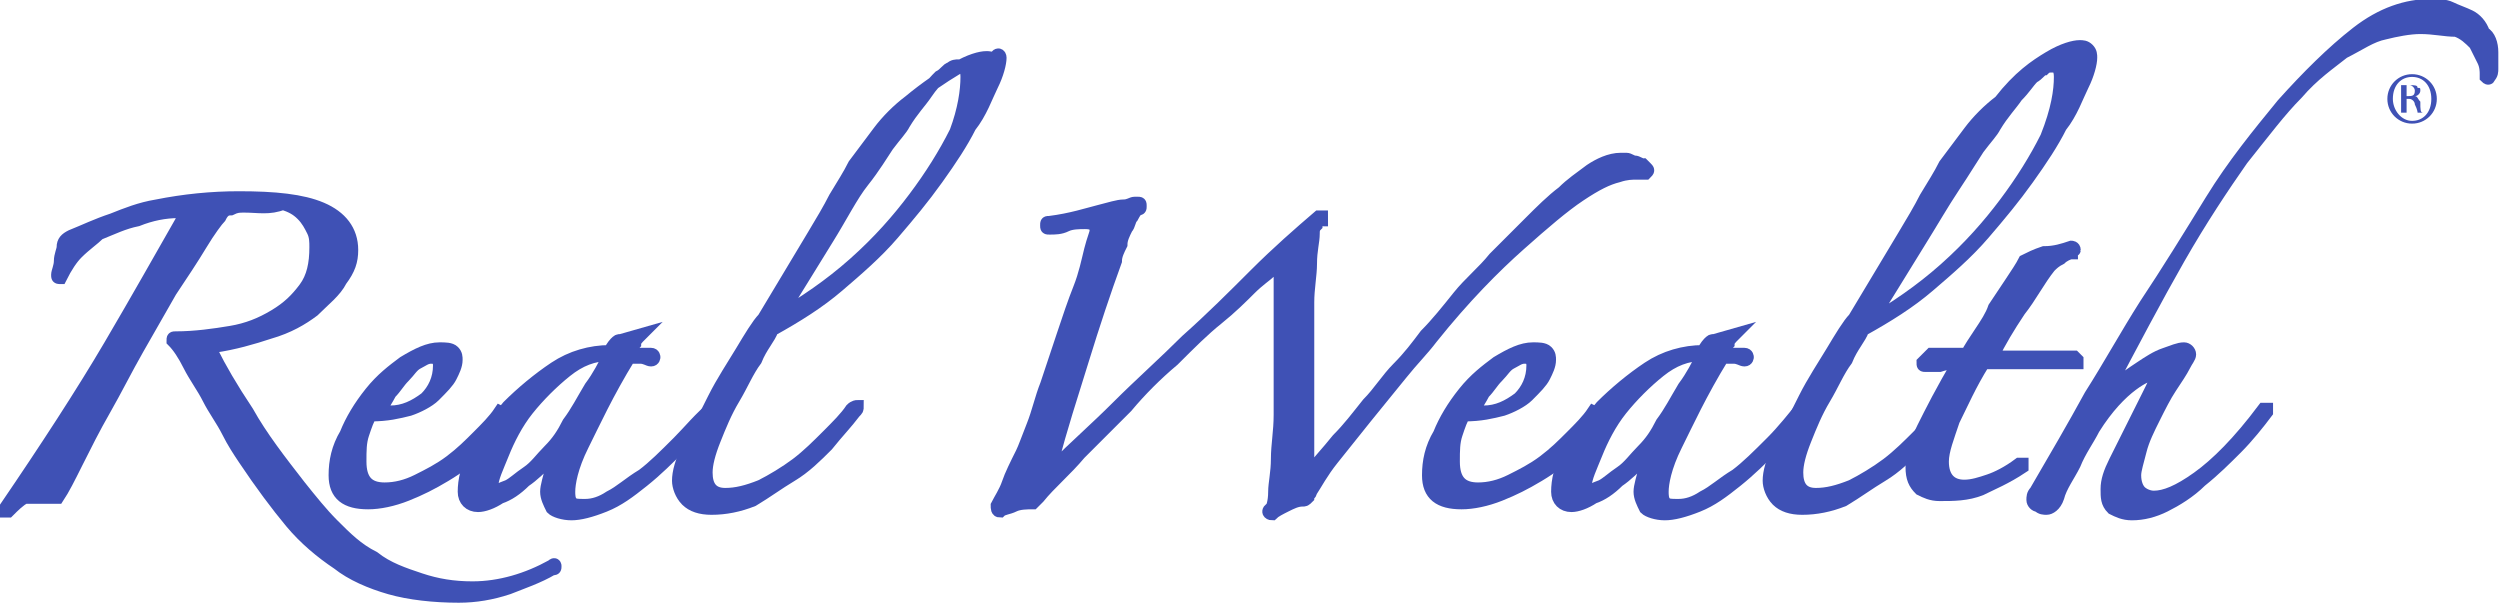 <?xml version="1.0" encoding="utf-8"?>
<!-- Generator: Adobe Illustrator 22.1.0, SVG Export Plug-In . SVG Version: 6.00 Build 0)  -->
<svg version="1.1" id="Layer_1" xmlns="http://www.w3.org/2000/svg" xmlns:xlink="http://www.w3.org/1999/xlink" x="0px" y="0px"
	 viewBox="0 0 91 22" style="enable-background:new 0 0 91 22;" xml:space="preserve">
<style type="text/css">
	.st0{fill:#3f51b5;}
	.st1{fill:#3f51b5;stroke:#3f51b5;stroke-width:0.478;stroke-miterlimit:10;}
</style>
<path class="st0" d="M87.8,2.7c0.5,0,0.9,0.4,0.9,0.9s-0.4,0.9-0.9,0.9s-0.9-0.4-0.9-0.9C86.9,3.1,87.3,2.7,87.8,2.7L87.8,2.7z
	 M87.8,2.8c-0.4,0-0.7,0.3-0.7,0.8c0,0.4,0.3,0.8,0.7,0.8c0.4,0,0.7-0.3,0.7-0.8C88.5,3.1,88.2,2.8,87.8,2.8L87.8,2.8L87.8,2.8z
	 M87.6,4.1h-0.2v-1c0.1,0,0.2,0,0.3,0c0.2,0,0.3,0,0.3,0.1c0.1,0,0.1,0,0.1,0.1c0,0.1-0.1,0.2-0.2,0.2l0,0c0.1,0,0.1,0.1,0.2,0.2
	c0,0.3,0,0.4,0.1,0.4H88c0,0,0-0.1-0.1-0.3c0-0.1-0.1-0.2-0.2-0.2h-0.1L87.6,4.1L87.6,4.1z M87.6,3.5L87.6,3.5c0.2,0,0.3,0,0.3-0.2
	c0-0.1-0.1-0.2-0.2-0.2s-0.1,0-0.1,0V3.5z"/>
<path class="st1" d="M2.2,10.1C2.2,10.1,2.1,10.1,2.2,10.1c-0.1,0-0.1,0-0.1-0.1s0.1-0.3,0.1-0.5S2.3,9.1,2.3,9
	c0-0.2,0.1-0.3,0.3-0.4C3.1,8.4,3.5,8.2,4.1,8c0.5-0.2,1-0.4,1.6-0.5c1-0.2,2-0.3,3-0.3c1.3,0,2.3,0.1,3,0.4s1.1,0.8,1.1,1.5
	c0,0.4-0.1,0.7-0.4,1.1c-0.2,0.4-0.6,0.7-1,1.1c-0.4,0.3-0.9,0.6-1.6,0.8c-0.6,0.2-1.3,0.4-2,0.5c-0.1,0-0.2,0.1-0.1,0.2
	C8,13.4,8.4,14.1,9,15c0.5,0.9,1.2,1.8,1.9,2.7c0.4,0.5,0.8,1,1.2,1.4c0.5,0.5,0.9,0.9,1.5,1.2c0.5,0.4,1.1,0.6,1.7,0.8
	c0.6,0.2,1.2,0.3,1.9,0.3c1,0,2-0.3,2.9-0.8c0.1-0.1,0.1,0,0.1,0c0,0.1,0,0.1-0.1,0.1c-0.5,0.3-1.1,0.5-1.6,0.7
	c-0.6,0.2-1.2,0.3-1.8,0.3c-0.9,0-1.8-0.1-2.5-0.3c-0.7-0.2-1.4-0.5-1.9-0.9c-0.6-0.4-1.2-0.9-1.7-1.5s-1.1-1.4-1.7-2.3
	c-0.2-0.3-0.4-0.6-0.6-1c-0.2-0.4-0.5-0.8-0.7-1.2s-0.5-0.8-0.7-1.2s-0.4-0.7-0.6-0.9c0-0.1,0-0.1,0.1-0.1c0.7,0,1.4-0.1,2-0.2
	C9,12,9.5,11.8,10,11.5s0.8-0.6,1.1-1s0.4-0.9,0.4-1.5c0-0.2,0-0.4-0.1-0.6C11.3,8.2,11.2,8,11,7.8s-0.4-0.3-0.7-0.4
	C9.8,7.6,9.4,7.5,8.9,7.5c-0.2,0-0.3,0-0.5,0.1C8.2,7.6,8.1,7.7,8,7.9C7.9,8,7.6,8.4,7.3,8.9S6.6,10,6.2,10.6
	C5.8,11.3,5.4,12,5,12.7c-0.4,0.7-0.8,1.5-1.2,2.2s-0.7,1.3-1,1.9s-0.5,1-0.7,1.3c0,0,0,0-0.1,0c-0.1,0-0.2,0-0.2,0
	c-0.1,0-0.2,0-0.2,0c-0.1,0-0.2,0-0.3,0s-0.2,0-0.4,0c-0.2,0.1-0.4,0.3-0.6,0.5H0.2c0,0,0,0,0-0.1C1.7,16.3,3,14.3,4,12.6
	s1.9-3.3,2.7-4.7c0-0.1,0.1-0.2,0-0.2c0,0-0.1,0-0.2,0C6,7.7,5.5,7.8,5,8C4.5,8.1,4.1,8.3,3.6,8.5C3.4,8.7,3.1,8.9,2.8,9.2
	C2.6,9.4,2.4,9.7,2.2,10.1z"/>
<path class="st1" d="M18.5,15.2c-0.3,0.3-0.6,0.7-1,1.1c-0.4,0.4-0.8,0.7-1.3,1s-0.9,0.5-1.4,0.7s-1,0.3-1.4,0.3
	c-0.8,0-1.2-0.3-1.2-1c0-0.5,0.1-1,0.4-1.5c0.2-0.5,0.5-1,0.9-1.5s0.8-0.8,1.2-1.1c0.5-0.3,0.9-0.5,1.3-0.5c0.2,0,0.4,0,0.5,0.1
	s0.1,0.2,0.1,0.3c0,0.2-0.1,0.4-0.2,0.6c-0.1,0.2-0.3,0.4-0.6,0.7c-0.2,0.2-0.6,0.4-0.9,0.5c-0.4,0.1-0.8,0.2-1.4,0.2
	c-0.1,0.1-0.2,0.4-0.3,0.7c-0.1,0.3-0.1,0.6-0.1,1c0,0.7,0.3,1,0.9,1c0.4,0,0.8-0.1,1.2-0.3c0.4-0.2,0.8-0.4,1.2-0.7
	c0.4-0.3,0.7-0.6,1-0.9c0.3-0.3,0.6-0.6,0.8-0.9C18.4,15.1,18.4,15.1,18.5,15.2C18.5,15.1,18.5,15.2,18.5,15.2z M16,13.3
	c0-0.2-0.1-0.3-0.3-0.3s-0.3,0.1-0.5,0.2c-0.2,0.1-0.3,0.3-0.5,0.5s-0.3,0.4-0.5,0.6c-0.1,0.2-0.3,0.5-0.4,0.7c0,0,0.1,0,0.2,0
	c0.1,0,0.1,0,0.2,0c0.5,0,0.9-0.2,1.3-0.5C15.8,14.2,16,13.8,16,13.3z"/>
<path class="st1" d="M26,14.8c-0.4,0.5-0.8,0.9-1.2,1.4c-0.5,0.5-0.9,0.9-1.4,1.3s-0.9,0.7-1.4,0.9c-0.5,0.2-0.9,0.3-1.2,0.3
	c-0.3,0-0.6-0.1-0.7-0.2c-0.1-0.2-0.2-0.4-0.2-0.6s0.1-0.5,0.2-0.9s0.3-0.8,0.6-1.2c-0.2,0.3-0.5,0.6-0.7,0.9
	c-0.3,0.3-0.6,0.6-0.9,0.8c-0.3,0.3-0.6,0.5-0.9,0.6c-0.3,0.2-0.6,0.3-0.8,0.3c-0.3,0-0.5-0.2-0.5-0.5c0-0.4,0.1-0.9,0.4-1.4
	c0.3-0.6,0.7-1.1,1.2-1.7c0.5-0.5,1.1-1,1.7-1.4s1.3-0.6,2-0.6c0.1-0.2,0.2-0.3,0.2-0.3c0.1-0.1,0.1-0.1,0.2-0.1l0.7-0.2l0,0
	c-0.1,0.1-0.2,0.2-0.2,0.3c-0.1,0.1-0.2,0.2-0.2,0.4c0.1,0,0.2,0,0.4,0c0.2,0,0.3,0,0.4,0s0.1,0.1,0.1,0.1s0,0.1-0.1,0.1
	S23.5,13,23.3,13c-0.2,0-0.3,0-0.4,0c-0.8,1.3-1.3,2.4-1.7,3.2c-0.4,0.8-0.5,1.4-0.5,1.7c0,0.1,0,0.3,0.1,0.4s0.2,0.1,0.5,0.1
	s0.6-0.1,0.9-0.3c0.4-0.2,0.7-0.5,1.2-0.8c0.4-0.3,0.8-0.7,1.3-1.2C25.1,15.7,25.5,15.2,26,14.8C25.9,14.7,26,14.6,26,14.8
	C26,14.7,26,14.7,26,14.8z M22.2,12.9c-0.6,0-1.1,0.2-1.6,0.6c-0.5,0.4-1,0.9-1.4,1.4s-0.7,1.1-0.9,1.6c-0.2,0.5-0.4,0.9-0.4,1.2
	c0,0.1,0,0.2,0.1,0.2s0.2-0.1,0.5-0.2c0.2-0.1,0.4-0.3,0.7-0.5c0.3-0.2,0.5-0.5,0.8-0.8s0.5-0.6,0.7-1c0.3-0.4,0.5-0.8,0.8-1.3
	C21.8,13.7,22,13.3,22.2,12.9L22.2,12.9z"/>
<path class="st1" d="M36.4,2.1c0,0.2-0.1,0.6-0.3,1s-0.4,1-0.8,1.5c-0.3,0.6-0.7,1.2-1.2,1.9s-1,1.3-1.6,2c-0.6,0.7-1.3,1.3-2,1.9
	C29.8,11,29,11.5,28.1,12c-0.1,0.3-0.4,0.6-0.6,1.1c-0.3,0.4-0.5,0.9-0.8,1.4s-0.5,1-0.7,1.5s-0.3,0.9-0.3,1.2
	c0,0.5,0.2,0.8,0.7,0.8c0.4,0,0.8-0.1,1.3-0.3c0.4-0.2,0.9-0.5,1.3-0.8s0.8-0.7,1.1-1c0.4-0.4,0.7-0.7,0.9-1
	c0.1-0.1,0.2-0.1,0.2-0.1c0,0.1,0,0.1-0.1,0.2c-0.3,0.4-0.6,0.7-1,1.2c-0.4,0.4-0.8,0.8-1.3,1.1c-0.5,0.3-0.9,0.6-1.4,0.9
	c-0.5,0.2-1,0.3-1.5,0.3c-0.4,0-0.7-0.1-0.9-0.3c-0.2-0.2-0.3-0.5-0.3-0.7c0-0.3,0.1-0.7,0.4-1.3c0.3-0.5,0.6-1.1,0.9-1.7
	c0.3-0.6,0.7-1.2,1-1.7s0.6-1,0.8-1.2c0.3-0.5,0.6-1,0.9-1.5s0.6-1,0.9-1.5s0.6-1,0.8-1.4c0.3-0.5,0.5-0.8,0.7-1.2
	c0.3-0.4,0.6-0.8,0.9-1.2c0.3-0.4,0.7-0.8,1.1-1.1c0.6-0.5,1.2-0.9,1.7-1.2s0.9-0.4,1.1-0.4c0.1,0,0.2,0,0.3,0.1
	C36.3,1.9,36.4,2,36.4,2.1z M35.2,2.8c0-0.3-0.1-0.4-0.3-0.4c-0.1,0-0.2,0-0.3,0.1c-0.1,0-0.2,0.2-0.4,0.3c-0.1,0.1-0.3,0.3-0.5,0.6
	S33.2,4,32.9,4.5c-0.1,0.2-0.3,0.4-0.6,0.8c-0.2,0.3-0.5,0.8-0.9,1.3s-0.8,1.3-1.3,2.1s-1.1,1.8-1.8,2.9c1-0.6,1.9-1.2,2.8-2
	C32,8.8,32.7,8,33.3,7.2c0.6-0.8,1.1-1.6,1.5-2.4C35.1,4,35.2,3.3,35.2,2.8z"/>
<path class="st1" d="M59.9,6.1c0.1,0.1,0.1,0.1,0,0.2c0,0-0.1,0-0.2,0h-0.1c-0.2,0-0.4,0-0.7,0.1c-0.4,0.1-0.8,0.3-1.4,0.7
	s-1.3,1-2.2,1.8s-2,1.9-3.2,3.4c-0.3,0.4-0.7,0.8-1.1,1.3c-0.4,0.5-0.9,1.1-1.3,1.6c-0.4,0.5-0.8,1-1.2,1.5s-0.6,0.9-0.8,1.2
	c0,0.1-0.1,0.1-0.1,0.2c-0.1,0.1-0.1,0.1-0.2,0.1c-0.2,0-0.4,0.1-0.6,0.2c-0.2,0.1-0.4,0.2-0.5,0.3c-0.1,0-0.2-0.1,0-0.2
	c0,0,0.1-0.2,0.1-0.6c0-0.3,0.1-0.7,0.1-1.2s0.1-1,0.1-1.6s0-1.2,0-1.8s0-1.2,0-1.7c0-0.6,0-1,0-1.5c0-0.2-0.1-0.3-0.2-0.3
	c0,0-0.1,0-0.2,0.1c-0.1,0.1-0.4,0.3-0.7,0.6s-0.7,0.7-1.2,1.1c-0.5,0.4-1,0.9-1.6,1.5c-0.6,0.5-1.2,1.1-1.7,1.7
	c-0.6,0.6-1.1,1.1-1.7,1.7c-0.5,0.6-1.1,1.1-1.5,1.6l-0.1,0.1l-0.1,0.1c-0.2,0-0.5,0-0.7,0.1s-0.4,0.1-0.5,0.2
	c-0.1,0-0.1-0.1-0.1-0.2c0.1-0.2,0.3-0.5,0.4-0.8c0.1-0.3,0.3-0.7,0.5-1.1c0.1-0.2,0.2-0.5,0.4-1s0.3-1,0.5-1.5
	c0.2-0.6,0.4-1.2,0.6-1.8c0.2-0.6,0.4-1.2,0.6-1.7c0.2-0.5,0.3-1,0.4-1.4c0.1-0.4,0.2-0.6,0.2-0.7c0-0.2-0.1-0.3-0.4-0.3
	c-0.2,0-0.5,0-0.7,0.1s-0.4,0.1-0.6,0.1c-0.1,0-0.1,0-0.1-0.1s0-0.1,0.1-0.1C39,8,39.6,7.8,40,7.7c0.4-0.1,0.7-0.2,0.9-0.2
	s0.3-0.1,0.4-0.1c0.1,0,0.1,0,0.1,0c0.1,0,0.1,0,0.1,0.1s0,0.1-0.1,0.1c0,0-0.1,0.1-0.2,0.3C41.1,8,41.1,8.2,41,8.3
	c-0.1,0.2-0.2,0.4-0.2,0.6c-0.1,0.2-0.2,0.4-0.2,0.6c-0.4,1.1-0.8,2.3-1.2,3.6s-0.8,2.5-1.1,3.7c0,0.2-0.1,0.3,0,0.3
	c0,0,0.1,0,0.1-0.1c0.7-0.7,1.5-1.4,2.3-2.2s1.7-1.6,2.5-2.4c0.9-0.8,1.7-1.6,2.5-2.4c0.8-0.8,1.6-1.5,2.3-2.1h0.1V8
	c-0.1,0-0.2,0.1-0.2,0.2c-0.1,0.1-0.1,0.2-0.1,0.3c0,0.3-0.1,0.6-0.1,1.1c0,0.4-0.1,0.9-0.1,1.4s0,1,0,1.5s0,1,0,1.5
	c0,0.8,0,1.4,0,1.9s0,0.9,0,1.2c0,0.1,0,0.2,0,0.2s0.1,0,0.1-0.1c0.3-0.4,0.6-0.7,1-1.2c0.4-0.4,0.7-0.8,1.1-1.3
	c0.4-0.4,0.7-0.9,1.1-1.3c0.4-0.4,0.7-0.8,1-1.2c0.4-0.4,0.8-0.9,1.2-1.4s0.9-0.9,1.3-1.4c0.5-0.5,0.9-0.9,1.3-1.3
	c0.4-0.4,0.8-0.8,1.2-1.1c0.3-0.3,0.6-0.5,1-0.8C58.2,6,58.6,5.8,59,5.8c0,0,0.1,0,0.2,0c0.1,0,0.2,0.1,0.3,0.1S59.7,6,59.8,6
	C59.9,6.1,59.9,6.1,59.9,6.1z"/>
<path class="st1" d="M58.3,15.2c-0.3,0.3-0.6,0.7-1,1.1c-0.4,0.4-0.8,0.7-1.3,1s-0.9,0.5-1.4,0.7s-1,0.3-1.4,0.3
	c-0.8,0-1.2-0.3-1.2-1c0-0.5,0.1-1,0.4-1.5c0.2-0.5,0.5-1,0.9-1.5s0.8-0.8,1.2-1.1c0.5-0.3,0.9-0.5,1.3-0.5c0.2,0,0.4,0,0.5,0.1
	s0.1,0.2,0.1,0.3c0,0.2-0.1,0.4-0.2,0.6c-0.1,0.2-0.3,0.4-0.6,0.7c-0.2,0.2-0.6,0.4-0.9,0.5c-0.4,0.1-0.8,0.2-1.4,0.2
	c-0.1,0.1-0.2,0.4-0.3,0.7c-0.1,0.3-0.1,0.6-0.1,1c0,0.7,0.3,1,0.9,1c0.4,0,0.8-0.1,1.2-0.3c0.4-0.2,0.8-0.4,1.2-0.7
	c0.4-0.3,0.7-0.6,1-0.9c0.3-0.3,0.6-0.6,0.8-0.9C58.2,15.1,58.2,15.1,58.3,15.2C58.3,15.1,58.3,15.2,58.3,15.2z M55.8,13.3
	c0-0.2-0.1-0.3-0.3-0.3s-0.3,0.1-0.5,0.2c-0.2,0.1-0.3,0.3-0.5,0.5s-0.3,0.4-0.5,0.6c-0.1,0.2-0.3,0.5-0.4,0.7c0,0,0.1,0,0.2,0
	c0.1,0,0.1,0,0.2,0c0.5,0,0.9-0.2,1.3-0.5C55.6,14.2,55.8,13.8,55.8,13.3z"/>
<path class="st1" d="M65.8,14.8c-0.4,0.5-0.8,0.9-1.2,1.4c-0.5,0.5-0.9,0.9-1.4,1.3s-0.9,0.7-1.4,0.9c-0.5,0.2-0.9,0.3-1.2,0.3
	s-0.6-0.1-0.7-0.2c-0.1-0.2-0.2-0.4-0.2-0.6s0.1-0.5,0.2-0.9c0.1-0.4,0.3-0.8,0.6-1.2c-0.2,0.3-0.5,0.6-0.7,0.9
	c-0.3,0.3-0.6,0.6-0.9,0.8c-0.3,0.3-0.6,0.5-0.9,0.6c-0.3,0.2-0.6,0.3-0.8,0.3c-0.3,0-0.5-0.2-0.5-0.5c0-0.4,0.1-0.9,0.4-1.4
	c0.3-0.6,0.7-1.1,1.2-1.7c0.5-0.5,1.1-1,1.7-1.4c0.6-0.4,1.3-0.6,2-0.6c0.1-0.2,0.2-0.3,0.2-0.3c0.1-0.1,0.1-0.1,0.2-0.1l0.7-0.2
	l0,0c-0.1,0.1-0.2,0.2-0.2,0.3c-0.1,0.1-0.2,0.2-0.2,0.4c0.1,0,0.2,0,0.4,0s0.3,0,0.4,0c0.1,0,0.1,0.1,0.1,0.1s0,0.1-0.1,0.1
	S63.3,13,63.1,13s-0.3,0-0.4,0c-0.8,1.3-1.3,2.4-1.7,3.2c-0.4,0.8-0.5,1.4-0.5,1.7c0,0.1,0,0.3,0.1,0.4s0.2,0.1,0.5,0.1
	s0.6-0.1,0.9-0.3c0.4-0.2,0.7-0.5,1.2-0.8c0.4-0.3,0.8-0.7,1.3-1.2c0.4-0.4,0.8-0.9,1.2-1.4C65.7,14.7,65.8,14.6,65.8,14.8
	C65.8,14.7,65.8,14.7,65.8,14.8z M62,12.9c-0.6,0-1.1,0.2-1.6,0.6c-0.5,0.4-1,0.9-1.4,1.4s-0.7,1.1-0.9,1.6
	c-0.2,0.5-0.4,0.9-0.4,1.2c0,0.1,0,0.2,0.1,0.2s0.2-0.1,0.5-0.2c0.2-0.1,0.4-0.3,0.7-0.5s0.5-0.5,0.8-0.8s0.5-0.6,0.7-1
	c0.3-0.4,0.5-0.8,0.8-1.3C61.6,13.7,61.8,13.3,62,12.9L62,12.9z"/>
<path class="st1" d="M76.1,2.1c0,0.2-0.1,0.6-0.3,1c-0.2,0.4-0.4,1-0.8,1.5c-0.3,0.6-0.7,1.2-1.2,1.9s-1,1.3-1.6,2s-1.3,1.3-2,1.9
	c-0.7,0.6-1.5,1.1-2.4,1.6c-0.1,0.3-0.4,0.6-0.6,1.1c-0.3,0.4-0.5,0.9-0.8,1.4s-0.5,1-0.7,1.5s-0.3,0.9-0.3,1.2
	c0,0.5,0.2,0.8,0.7,0.8c0.4,0,0.8-0.1,1.3-0.3c0.4-0.2,0.9-0.5,1.3-0.8s0.8-0.7,1.1-1c0.4-0.4,0.7-0.7,0.9-1
	c0.1-0.1,0.2-0.1,0.2-0.1c0,0.1,0,0.1-0.1,0.2c-0.3,0.4-0.6,0.7-1,1.2c-0.4,0.4-0.8,0.8-1.3,1.1c-0.5,0.3-0.9,0.6-1.4,0.9
	c-0.5,0.2-1,0.3-1.5,0.3c-0.4,0-0.7-0.1-0.9-0.3c-0.2-0.2-0.3-0.5-0.3-0.7c0-0.3,0.1-0.7,0.4-1.3c0.3-0.5,0.6-1.1,0.9-1.7
	c0.3-0.6,0.7-1.2,1-1.7s0.6-1,0.8-1.2c0.3-0.5,0.6-1,0.9-1.5s0.6-1,0.9-1.5s0.6-1,0.8-1.4c0.3-0.5,0.5-0.8,0.7-1.2
	c0.3-0.4,0.6-0.8,0.9-1.2C72,4.4,72.4,4,72.8,3.7c0.7-0.9,1.3-1.3,1.8-1.6s0.9-0.4,1.1-0.4c0.1,0,0.2,0,0.3,0.1
	C76.1,1.9,76.1,2,76.1,2.1z M75,2.8c0-0.3-0.1-0.4-0.3-0.4c-0.1,0-0.2,0-0.3,0.1c-0.1,0-0.2,0.2-0.4,0.3c-0.2,0.2-0.3,0.4-0.6,0.7
	c-0.2,0.3-0.5,0.6-0.8,1.1C72.5,4.8,72.3,5,72,5.4c-0.2,0.3-0.5,0.8-0.9,1.4s-0.8,1.3-1.3,2.1s-1.1,1.8-1.8,2.9c1-0.6,1.9-1.2,2.8-2
	s1.6-1.6,2.2-2.4c0.6-0.8,1.1-1.6,1.5-2.4C74.9,4,75,3.3,75,2.8z"/>
<path class="st1" d="M75.4,9.2c-0.1,0-0.3,0.1-0.4,0.2c-0.2,0.1-0.3,0.2-0.4,0.3c-0.4,0.5-0.7,1.1-1.1,1.6c-0.4,0.6-0.7,1.1-1,1.7h3
	l0.1,0.1v0.1c-0.1,0-0.3,0-0.6,0c-0.3,0-0.5,0-0.9,0c-0.3,0-0.6,0-1,0c-0.3,0-0.6,0-0.9,0c-0.5,0.8-0.8,1.5-1.1,2.1
	c-0.2,0.6-0.4,1.1-0.4,1.5c0,0.6,0.3,0.9,0.8,0.9c0.3,0,0.6-0.1,0.9-0.2s0.7-0.3,1.1-0.6h0.1c0,0.1,0,0.1,0,0.1
	c-0.6,0.4-1.1,0.6-1.5,0.8c-0.5,0.2-1,0.2-1.5,0.2c-0.3,0-0.5-0.1-0.7-0.2c-0.2-0.2-0.3-0.4-0.3-0.8c0-0.3,0.1-0.8,0.4-1.4
	s0.7-1.4,1.3-2.4c-0.2,0-0.4,0-0.7,0.1c-0.3,0-0.5,0-0.5,0c-0.1,0-0.1,0-0.1-0.1c0.1-0.1,0.2-0.2,0.3-0.3h1.3
	c0.1-0.2,0.3-0.5,0.5-0.8s0.4-0.6,0.5-0.9c0.2-0.3,0.4-0.6,0.6-0.9c0.2-0.3,0.4-0.6,0.5-0.8c0.2-0.1,0.4-0.2,0.7-0.3
	c0.4,0,0.7-0.1,1-0.2c0,0,0.1,0,0.1,0.1C75.5,9.1,75.4,9.1,75.4,9.2z"/>
<path class="st1" d="M90.7,1.9c0,0.3,0,0.5,0,0.6c0,0.1,0,0.2-0.1,0.3c0,0,0,0.1-0.1,0V2.7c0-0.1,0-0.3-0.1-0.5s-0.2-0.4-0.3-0.6
	c-0.2-0.2-0.4-0.4-0.7-0.5C89,1.1,88.6,1,88.1,1c-0.4,0-0.9,0.1-1.3,0.2c-0.5,0.1-0.9,0.4-1.5,0.7c-0.5,0.4-1.1,0.8-1.7,1.5
	c-0.6,0.6-1.2,1.4-2,2.4c-0.7,1-1.5,2.2-2.3,3.6s-1.7,3.1-2.7,5c0.1-0.1,0.3-0.2,0.5-0.4s0.5-0.4,0.8-0.6c0.3-0.2,0.6-0.4,0.9-0.5
	s0.5-0.2,0.7-0.2c0.1,0,0.2,0.1,0.2,0.2c0,0.1-0.1,0.2-0.2,0.4s-0.3,0.5-0.5,0.8s-0.4,0.7-0.6,1.1c-0.2,0.4-0.4,0.8-0.5,1.2
	s-0.2,0.7-0.2,0.9c0,0.3,0.1,0.5,0.2,0.6s0.3,0.2,0.5,0.2c0.4,0,0.9-0.2,1.6-0.7s1.5-1.3,2.4-2.5h0.1c0,0,0,0,0,0.1
	c-0.3,0.4-0.7,0.9-1.1,1.3s-0.8,0.8-1.3,1.2c-0.4,0.4-0.9,0.7-1.3,0.9c-0.4,0.2-0.8,0.3-1.2,0.3c-0.3,0-0.5-0.1-0.7-0.2
	c-0.2-0.2-0.2-0.4-0.2-0.7c0-0.3,0.1-0.6,0.3-1c0.2-0.4,0.4-0.8,0.6-1.2c0.2-0.4,0.4-0.8,0.6-1.2s0.3-0.6,0.3-0.7
	c0-0.1,0-0.1-0.1-0.1S78,13.7,77.6,14c-0.4,0.3-0.9,0.8-1.4,1.6c-0.2,0.4-0.5,0.8-0.7,1.3c-0.2,0.4-0.5,0.8-0.6,1.2
	c-0.1,0.3-0.3,0.4-0.4,0.4s-0.2,0-0.3-0.1c-0.1,0-0.2-0.1-0.2-0.2s0-0.2,0.1-0.3c0.7-1.2,1.4-2.4,2-3.5c0.7-1.1,1.3-2.2,2-3.3
	c0.8-1.2,1.6-2.5,2.4-3.8s1.7-2.4,2.6-3.5c0.9-1,1.8-1.9,2.7-2.6c0.9-0.7,1.8-1,2.7-1c0.2,0,0.5,0,0.7,0.1s0.5,0.2,0.7,0.3
	s0.4,0.3,0.5,0.6C90.6,1.3,90.7,1.6,90.7,1.9z"/>
</svg>

